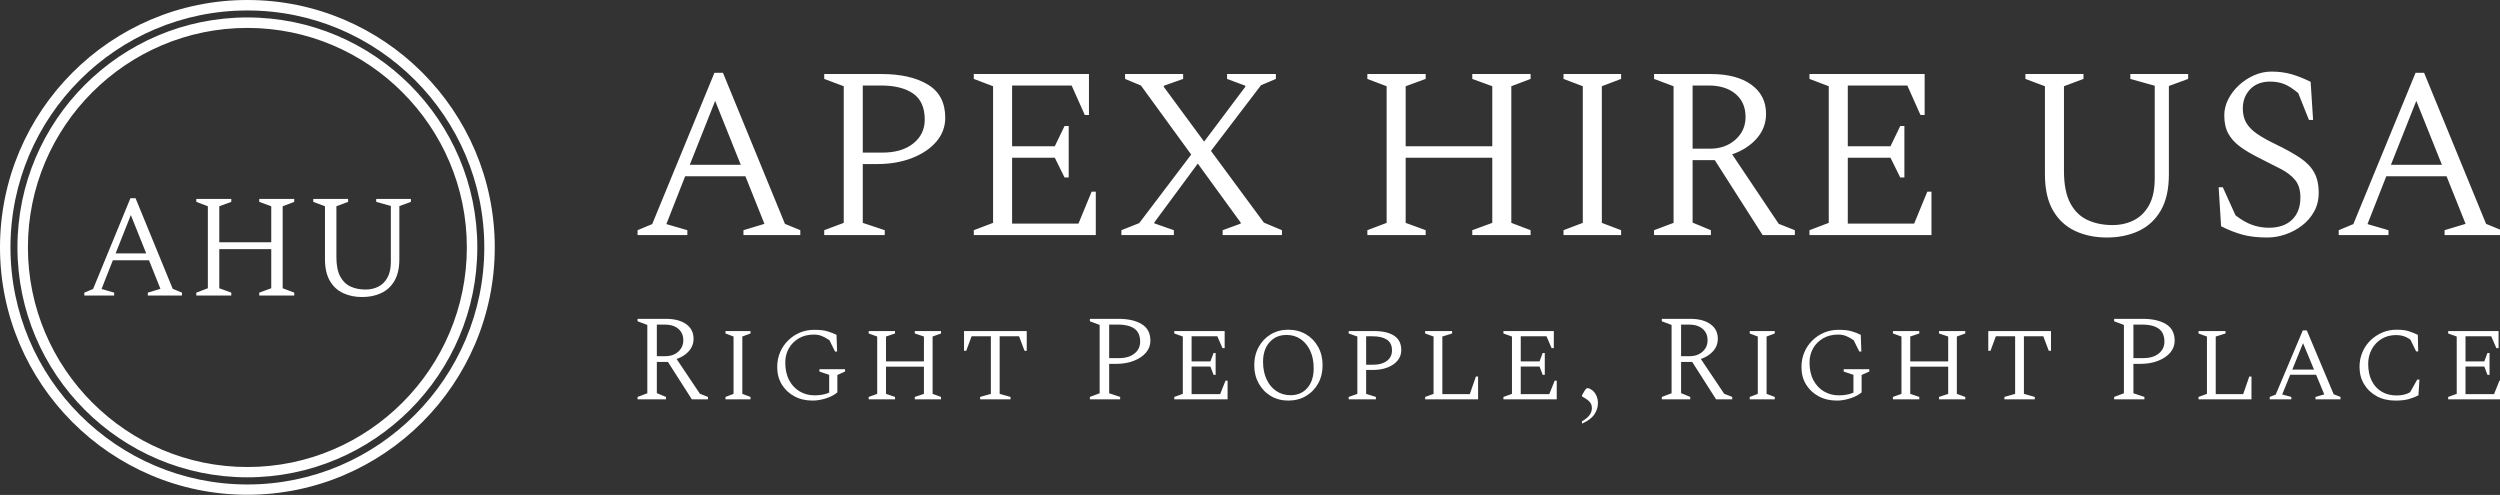 <svg id="SvgjsSvg1038" width="100%" height="100%" xmlns="http://www.w3.org/2000/svg" version="1.1" xlink="http://www.w3.org/1999/xlink" xmlns:svgjs="http://svgjs.com/svgjs" preserveAspectRatio="xMidYMid meet" viewBox="0 0 300.005 59.394" overflow="visible"><rect x="0" y="0" width="300.005" height="59.394" fill="#333333" stroke="none"/><defs id="SvgjsDefs1039"></defs><g id="SvgjsG1040" transform="scale(0.488)" opacity="1"><g id="SvgjsG1041" class="r4sKMlATh" transform="translate(0, 0) scale(0.429)" light-content="false" fill="#fff"><path d="M141.8 10C69.1 10 10 69.1 10 141.8s59.1 131.8 131.8 131.8 131.8-59.1 131.8-131.8S214.5 10 141.8 10zm0 257.7C72.5 267.7 16 211.2 16 141.8S72.5 16 141.8 16s125.8 56.5 125.8 125.8-56.4 125.9-125.8 125.9z"></path><path d="M141.8 0C63.6 0 0 63.6 0 141.8s63.6 141.8 141.8 141.8S283.6 220 283.6 141.8 220.1 0 141.8 0zm0 277.7C66.9 277.7 6 216.7 6 141.8S66.9 6 141.8 6s135.8 60.9 135.8 135.8-60.9 135.9-135.8 135.9z"></path></g><g id="SvgjsG1042" class="text" transform="translate(61.462, 72.68) scale(1)" light-content="false" fill="#fff"><path d="M-40.73 0L-33.39 0L-33.39 -0.72L-36.49 -1.62L-33.71 -8.68L-24.82 -8.68L-22.01 -1.66L-25.11 -0.72L-25.11 0L-16.72 0L-16.72 -0.72L-18.99 -1.66L-28.13 -23.94L-29.39 -23.94L-38.57 -1.62L-40.73 -0.72ZM-33.03 -10.37L-29.29 -19.8L-25.51 -10.37Z M-13.19 0L-4.59 0L-4.59 -0.72L-7.54 -1.8L-7.54 -11.41L5.24 -11.41L5.24 -1.8L2.29 -0.72L2.29 0L10.89 0L10.89 -0.72L8.05 -1.8L8.05 -21.96L10.89 -23.04L10.89 -23.76L2.29 -23.76L2.29 -23.04L5.24 -21.96L5.24 -13.1L-7.54 -13.1L-7.54 -21.96L-4.59 -23.04L-4.59 -23.76L-13.19 -23.76L-13.19 -23.04L-10.35 -21.96L-10.35 -1.8L-13.19 -0.72Z M27.59 0.36C29.35 0.36 30.91 0.04 32.29 -0.61C33.67 -1.26 34.76 -2.27 35.55 -3.64C36.34 -5 36.74 -6.78 36.74 -8.96L36.74 -22L39.58 -23.04L39.58 -23.76L31.05 -23.76L31.05 -23.04L34.65 -22.03L34.65 -8.35C34.65 -6.72 34.37 -5.4 33.8 -4.39C33.24 -3.38 32.49 -2.65 31.55 -2.18C30.62 -1.71 29.57 -1.48 28.42 -1.48C27.03 -1.48 25.79 -1.73 24.71 -2.23C23.63 -2.74 22.79 -3.57 22.18 -4.73C21.56 -5.9 21.26 -7.48 21.26 -9.47L21.26 -21.96L24.14 -23.04L24.14 -23.76L15.57 -23.76L15.57 -23.04L18.45 -21.96L18.45 -8.96C18.45 -6.78 18.85 -5 19.64 -3.64C20.43 -2.27 21.52 -1.26 22.9 -0.61C24.28 0.04 25.84 0.36 27.59 0.36Z"></path></g><g id="SvgjsG1043" class="text" transform="translate(385.951, 57.805) scale(1)" light-content="false" fill="#fff"><path d="M-229.17 0L-216.93 0L-216.93 -1.2L-222.09 -2.7L-217.47 -14.46L-202.65 -14.46L-197.97 -2.76L-203.13 -1.2L-203.13 0L-189.15 0L-189.15 -1.2L-192.93 -2.76L-208.17 -39.9L-210.27 -39.9L-225.57 -2.7L-229.17 -1.2ZM-216.33 -17.28L-210.09 -33L-203.79 -17.28Z M-183.27 0L-168.39 0L-168.39 -1.2L-173.79 -3L-173.79 -17.46L-170.31 -17.46C-167.07 -17.46 -164.18 -17.96 -161.64 -18.96C-159.1 -19.96 -157.11 -21.31 -155.67 -23.01C-154.23 -24.71 -153.51 -26.66 -153.51 -28.86C-153.51 -32.58 -154.94 -35.3 -157.8 -37.02C-160.66 -38.74 -164.45 -39.6 -169.17 -39.6L-183.27 -39.6L-183.27 -38.4L-178.47 -36.6L-178.47 -3L-183.27 -1.2ZM-173.79 -36.78L-169.35 -36.78C-165.95 -36.78 -163.3 -36.12 -161.4 -34.8C-159.5 -33.48 -158.55 -31.34 -158.55 -28.38C-158.55 -25.98 -159.49 -24.03 -161.37 -22.53C-163.25 -21.03 -165.77 -20.28 -168.93 -20.28L-173.79 -20.28Z M-146.49 0L-116.49 0L-116.49 -10.68L-117.51 -10.68L-120.75 -2.82L-137.07 -2.82L-137.07 -19.02L-126.57 -19.02L-124.17 -14.16L-123.15 -14.16L-123.15 -26.82L-124.17 -26.82L-126.57 -21.84L-137.07 -21.84L-137.07 -36.78L-122.43 -36.78L-119.19 -29.52L-118.17 -29.52L-118.17 -39.6L-146.49 -39.6L-146.49 -38.4L-141.75 -36.6L-141.75 -3L-146.49 -1.2Z M-110.19 0L-97.29 0L-97.29 -1.2L-102.09 -2.88L-102.09 -3.12L-91.41 -17.58L-80.85 -3.06L-80.85 -2.82L-85.29 -1.2L-85.29 0L-70.71 0L-70.71 -1.2L-75.15 -3.06L-88.17 -20.7L-75.87 -36.84L-72.21 -38.4L-72.21 -39.6L-84.21 -39.6L-84.21 -38.4L-79.71 -36.72L-79.71 -36.48L-89.85 -22.98L-99.75 -36.42L-99.75 -36.72L-95.01 -38.4L-95.01 -39.6L-109.29 -39.6L-109.29 -38.4L-105.39 -36.78L-93.03 -19.8L-105.81 -2.94L-110.19 -1.2Z M-49.71 0L-35.37 0L-35.37 -1.2L-40.29 -3L-40.29 -19.02L-18.99 -19.02L-18.99 -3L-23.91 -1.2L-23.91 0L-9.57 0L-9.57 -1.2L-14.31 -3L-14.31 -36.6L-9.57 -38.4L-9.57 -39.6L-23.91 -39.6L-23.91 -38.4L-18.99 -36.6L-18.99 -21.84L-40.29 -21.84L-40.29 -36.6L-35.37 -38.4L-35.37 -39.6L-49.71 -39.6L-49.71 -38.4L-44.97 -36.6L-44.97 -3L-49.71 -1.2Z M-1.47 0L12.69 0L12.69 -1.2L7.95 -3L7.95 -36.6L12.69 -38.4L12.69 -39.6L-1.47 -39.6L-1.47 -38.4L3.27 -36.6L3.27 -3L-1.47 -1.2Z M20.79 0L34.77 0L34.77 -1.2L30.27 -3.06L30.27 -18.42L35.73 -18.42L47.49 0L55.41 0L55.41 -1.2L51.45 -2.76L39.99 -19.86C42.47 -20.7 44.48 -21.99 46.02 -23.73C47.56 -25.47 48.33 -27.5 48.33 -29.82C48.33 -32.86 47.12 -35.25 44.7 -36.99C42.28 -38.73 38.97 -39.6 34.77 -39.6L20.79 -39.6L20.79 -38.4L25.59 -36.6L25.59 -3L20.79 -1.2ZM34.17 -36.78C36.97 -36.78 39.19 -36.09 40.83 -34.71C42.47 -33.33 43.29 -31.44 43.29 -29.04C43.29 -26.8 42.46 -24.94 40.8 -23.46C39.14 -21.98 37.05 -21.24 34.53 -21.24L30.27 -21.24L30.27 -36.78Z M59.01 0L89.01 0L89.01 -10.68L87.99 -10.68L84.75 -2.82L68.43 -2.82L68.43 -19.02L78.93 -19.02L81.33 -14.16L82.35 -14.16L82.35 -26.82L81.33 -26.82L78.93 -21.84L68.43 -21.84L68.43 -36.78L83.07 -36.78L86.31 -29.52L87.33 -29.52L87.33 -39.6L59.01 -39.6L59.01 -38.4L63.75 -36.6L63.75 -3L59.01 -1.2Z M132.15 0.6C135.07 0.6 137.68 0.06 139.98 -1.02C142.28 -2.1 144.09 -3.78 145.41 -6.06C146.73 -8.34 147.39 -11.3 147.39 -14.94L147.39 -36.66L152.13 -38.4L152.13 -39.6L137.91 -39.6L137.91 -38.4L143.91 -36.72L143.91 -13.92C143.91 -11.2 143.44 -9 142.5 -7.32C141.56 -5.64 140.31 -4.41 138.75 -3.63C137.19 -2.85 135.45 -2.46 133.53 -2.46C131.21 -2.46 129.15 -2.88 127.35 -3.72C125.55 -4.56 124.14 -5.95 123.12 -7.89C122.1 -9.83 121.59 -12.46 121.59 -15.78L121.59 -36.6L126.39 -38.4L126.39 -39.6L112.11 -39.6L112.11 -38.4L116.91 -36.6L116.91 -14.94C116.91 -11.3 117.57 -8.34 118.89 -6.06C120.21 -3.78 122.02 -2.1 124.32 -1.02C126.62 0.06 129.23 0.6 132.15 0.6Z M171.63 0.6C173.07 0.6 174.53 0.35 176.01 -0.15C177.49 -0.65 178.85 -1.37 180.09 -2.31C181.33 -3.25 182.33 -4.4 183.09 -5.76C183.85 -7.12 184.23 -8.66 184.23 -10.38C184.23 -12.42 183.85 -14.11 183.09 -15.45C182.33 -16.79 181.17 -17.98 179.61 -19.02C178.05 -20.06 176.07 -21.16 173.67 -22.32C171.83 -23.2 170.31 -24.05 169.11 -24.87C167.91 -25.69 167.02 -26.59 166.44 -27.57C165.86 -28.55 165.57 -29.74 165.57 -31.14C165.57 -33.02 166.17 -34.59 167.37 -35.85C168.57 -37.11 170.21 -37.74 172.29 -37.74C173.61 -37.74 174.78 -37.53 175.8 -37.11C176.82 -36.69 177.95 -35.96 179.19 -34.92L181.83 -28.32L182.85 -28.32L182.25 -37.68C180.65 -38.48 179.1 -39.1 177.6 -39.54C176.1 -39.98 174.43 -40.2 172.59 -40.2C171.11 -40.2 169.68 -39.89 168.3 -39.27C166.92 -38.65 165.68 -37.83 164.58 -36.81C163.48 -35.79 162.61 -34.64 161.97 -33.36C161.33 -32.08 161.01 -30.78 161.01 -29.46C161.01 -27.66 161.34 -26.16 162 -24.96C162.66 -23.76 163.61 -22.7 164.85 -21.78C166.09 -20.86 167.63 -19.94 169.47 -19.02C171.55 -17.98 173.36 -17.06 174.9 -16.26C176.44 -15.46 177.63 -14.54 178.47 -13.5C179.31 -12.46 179.73 -11.04 179.73 -9.24C179.73 -6.92 179.05 -5.1 177.69 -3.78C176.33 -2.46 174.41 -1.8 171.93 -1.8C170.57 -1.8 169.23 -2.03 167.91 -2.49C166.59 -2.95 165.21 -3.74 163.77 -4.86L160.65 -11.76L159.63 -11.76L160.23 -2.16C162.07 -1.24 163.83 -0.55 165.51 -0.09C167.19 0.37 169.23 0.6 171.63 0.6Z M189.15 0L201.39 0L201.39 -1.2L196.23 -2.7L200.85 -14.46L215.67 -14.46L220.35 -2.76L215.19 -1.2L215.19 0L229.17 0L229.17 -1.2L225.39 -2.76L210.15 -39.9L208.05 -39.9L192.75 -2.7L189.15 -1.2ZM201.99 -17.28L208.23 -33L214.53 -17.28Z"></path></g><g id="SvgjsG1044" class="text" transform="translate(386.031, 98.205) scale(1)" light-content="false" fill="#fff"><path d="M-229.25 0L-222.26 0L-222.26 -0.6L-224.51 -1.53L-224.51 -9.21L-221.78 -9.21L-215.9 0L-211.94 0L-211.94 -0.6L-213.92 -1.38L-219.65 -9.93C-218.41 -10.35 -217.4 -10.99 -216.63 -11.86C-215.87 -12.73 -215.48 -13.75 -215.48 -14.91C-215.48 -16.43 -216.08 -17.62 -217.29 -18.49C-218.51 -19.36 -220.16 -19.8 -222.26 -19.8L-229.25 -19.8L-229.25 -19.2L-226.85 -18.3L-226.85 -1.5L-229.25 -0.6ZM-222.56 -18.39C-221.16 -18.39 -220.05 -18.04 -219.23 -17.35C-218.41 -16.66 -218 -15.72 -218 -14.52C-218 -13.4 -218.42 -12.47 -219.24 -11.73C-220.07 -10.99 -221.12 -10.62 -222.38 -10.62L-224.51 -10.62L-224.51 -18.39Z M-207.63 0L-201.48 0L-201.48 -0.6L-203.49 -1.35L-203.49 -15.45L-201.48 -16.2L-201.48 -16.8L-207.63 -16.8L-207.63 -16.2L-205.65 -15.45L-205.65 -1.35L-207.63 -0.6Z M-186.21 0.3C-185.17 0.3 -184.08 0.12 -182.94 -0.24C-181.8 -0.6 -180.86 -1.09 -180.12 -1.71L-180.12 -6L-178.23 -6.84L-178.23 -7.41L-184.53 -7.41L-184.53 -6.84L-182.13 -6.03L-182.13 -1.65C-182.77 -1.39 -183.38 -1.21 -183.96 -1.12C-184.54 -1.03 -185.14 -0.99 -185.76 -0.99C-187.08 -0.99 -188.29 -1.31 -189.38 -1.95C-190.47 -2.59 -191.33 -3.51 -191.97 -4.71C-192.61 -5.91 -192.93 -7.36 -192.93 -9.06C-192.93 -10.34 -192.64 -11.5 -192.05 -12.54C-191.46 -13.58 -190.64 -14.4 -189.59 -15.01C-188.54 -15.62 -187.31 -15.93 -185.91 -15.93C-185.21 -15.93 -184.58 -15.82 -184.02 -15.61C-183.46 -15.4 -182.81 -15.05 -182.07 -14.55L-180.69 -11.76L-180.18 -11.76L-180.33 -15.87C-181.05 -16.23 -181.81 -16.52 -182.61 -16.75C-183.41 -16.99 -184.48 -17.1 -185.82 -17.1C-187.08 -17.1 -188.26 -16.87 -189.35 -16.41C-190.44 -15.95 -191.4 -15.3 -192.24 -14.47C-193.08 -13.65 -193.74 -12.67 -194.21 -11.56C-194.68 -10.45 -194.91 -9.24 -194.91 -7.92C-194.91 -6.32 -194.54 -4.9 -193.79 -3.67C-193.04 -2.44 -192.01 -1.47 -190.7 -0.76C-189.39 -0.05 -187.89 0.3 -186.21 0.3Z M-172.42 0L-165.94 0L-165.94 -0.6L-168.16 -1.35L-168.16 -8.04L-158.83 -8.04L-158.83 -1.35L-161.08 -0.6L-161.08 0L-154.63 0L-154.63 -0.6L-156.7 -1.35L-156.7 -15.45L-154.63 -16.2L-154.63 -16.8L-161.08 -16.8L-161.08 -16.2L-158.83 -15.45L-158.83 -9.33L-168.16 -9.33L-168.16 -15.45L-165.94 -16.2L-165.94 -16.8L-172.42 -16.8L-172.42 -16.2L-170.32 -15.45L-170.32 -1.35L-172.42 -0.6Z M-145.01 0L-137.54 0L-137.54 -0.6L-140.21 -1.35L-140.21 -15.51L-135.44 -15.51L-134.09 -11.94L-133.55 -11.94L-133.55 -16.8L-148.97 -16.8L-148.97 -11.94L-148.43 -11.94L-147.11 -15.51L-142.37 -15.51L-142.37 -1.35L-145.01 -0.6Z M-118.02 0L-110.58 0L-110.58 -0.6L-113.28 -1.5L-113.28 -8.73L-111.54 -8.73C-109.92 -8.73 -108.48 -8.98 -107.21 -9.48C-105.94 -9.98 -104.94 -10.65 -104.22 -11.5C-103.5 -12.36 -103.14 -13.33 -103.14 -14.43C-103.14 -16.29 -103.86 -17.65 -105.29 -18.51C-106.72 -19.37 -108.61 -19.8 -110.97 -19.8L-118.02 -19.8L-118.02 -19.2L-115.62 -18.3L-115.62 -1.5L-118.02 -0.6ZM-113.28 -18.39L-111.06 -18.39C-109.36 -18.39 -108.04 -18.06 -107.09 -17.4C-106.14 -16.74 -105.66 -15.67 -105.66 -14.19C-105.66 -12.99 -106.13 -12.01 -107.07 -11.26C-108.01 -10.51 -109.27 -10.14 -110.85 -10.14L-113.28 -10.14Z M-97.27 0L-84.16 0L-84.16 -4.59L-84.67 -4.59L-85.99 -1.29L-93.01 -1.29L-93.01 -8.07L-88.39 -8.07L-87.61 -6.03L-87.1 -6.03L-87.1 -11.4L-87.61 -11.4L-88.39 -9.33L-93.01 -9.33L-93.01 -15.51L-86.68 -15.51L-85.42 -12.6L-84.88 -12.6L-84.88 -16.8L-97.27 -16.8L-97.27 -16.2L-95.17 -15.45L-95.17 -1.35L-97.27 -0.6Z M-69.23 0.3C-67.61 0.3 -66.16 -0.07 -64.89 -0.82C-63.62 -1.57 -62.62 -2.6 -61.89 -3.91C-61.16 -5.23 -60.8 -6.72 -60.8 -8.4C-60.8 -10.08 -61.16 -11.58 -61.89 -12.9C-62.62 -14.22 -63.62 -15.25 -64.89 -16C-66.16 -16.75 -67.61 -17.13 -69.23 -17.13C-70.83 -17.13 -72.26 -16.75 -73.52 -16C-74.78 -15.25 -75.77 -14.22 -76.5 -12.9C-77.23 -11.58 -77.6 -10.08 -77.6 -8.4C-77.6 -6.72 -77.23 -5.23 -76.5 -3.91C-75.77 -2.6 -74.78 -1.57 -73.52 -0.82C-72.26 -0.07 -70.83 0.3 -69.23 0.3ZM-68.69 -1.02C-69.99 -1.02 -71.15 -1.36 -72.17 -2.04C-73.19 -2.72 -73.99 -3.68 -74.57 -4.92C-75.15 -6.16 -75.44 -7.6 -75.44 -9.24C-75.44 -11.24 -74.91 -12.84 -73.85 -14.04C-72.79 -15.24 -71.39 -15.84 -69.65 -15.84C-68.35 -15.84 -67.2 -15.5 -66.2 -14.82C-65.2 -14.14 -64.41 -13.18 -63.84 -11.95C-63.27 -10.72 -62.99 -9.29 -62.99 -7.65C-62.99 -5.63 -63.5 -4.02 -64.53 -2.82C-65.56 -1.62 -66.95 -1.02 -68.69 -1.02Z M-54.38 0L-47.69 0L-47.69 -0.6L-50.09 -1.35L-50.09 -7.23L-48.47 -7.23C-47.09 -7.23 -45.88 -7.43 -44.83 -7.84C-43.78 -8.25 -42.95 -8.82 -42.35 -9.55C-41.75 -10.29 -41.45 -11.14 -41.45 -12.12C-41.45 -13.72 -42.04 -14.9 -43.22 -15.66C-44.4 -16.42 -46.05 -16.8 -48.17 -16.8L-54.38 -16.8L-54.38 -16.2L-52.25 -15.45L-52.25 -1.35L-54.38 -0.6ZM-50.09 -15.51L-48.47 -15.51C-47.01 -15.51 -45.86 -15.24 -45.01 -14.7C-44.16 -14.16 -43.73 -13.27 -43.73 -12.03C-43.73 -10.95 -44.15 -10.09 -44.99 -9.46C-45.83 -8.83 -46.93 -8.52 -48.29 -8.52L-50.09 -8.52Z M-35.58 0L-22.56 0L-22.56 -5.61L-23.1 -5.61L-24.6 -1.29L-31.35 -1.29L-31.35 -15.45L-28.95 -16.2L-28.95 -16.8L-35.58 -16.8L-35.58 -16.2L-33.51 -15.45L-33.51 -1.35L-35.58 -0.6Z M-16.33 0L-3.22 0L-3.22 -4.59L-3.73 -4.59L-5.05 -1.29L-12.07 -1.29L-12.07 -8.07L-7.45 -8.07L-6.67 -6.03L-6.16 -6.03L-6.16 -11.4L-6.67 -11.4L-7.45 -9.33L-12.07 -9.33L-12.07 -15.51L-5.74 -15.51L-4.48 -12.6L-3.94 -12.6L-3.94 -16.8L-16.33 -16.8L-16.33 -16.2L-14.23 -15.45L-14.23 -1.35L-16.33 -0.6Z M2.99 5.97C4.4 5.35 5.41 4.6 6.02 3.71C6.62 2.82 6.91 1.89 6.91 0.93C6.91 0.21 6.76 -0.46 6.45 -1.08C6.14 -1.7 5.69 -2.18 5.09 -2.52C4.83 -2.68 4.59 -2.76 4.37 -2.76C4.13 -2.76 3.89 -2.55 3.64 -2.13L2.96 -0.96L3.01 -0.72L3.95 -0.15C4.38 0.11 4.74 0.42 5.01 0.78C5.28 1.14 5.42 1.6 5.42 2.16C5.42 3.44 4.6 4.51 2.99 5.37Z M22.62 0L29.61 0L29.61 -0.6L27.36 -1.53L27.36 -9.21L30.09 -9.21L35.97 0L39.93 0L39.93 -0.6L37.95 -1.38L32.22 -9.93C33.46 -10.35 34.47 -10.99 35.24 -11.86C36.01 -12.73 36.39 -13.75 36.39 -14.91C36.39 -16.43 35.79 -17.62 34.58 -18.49C33.37 -19.36 31.71 -19.8 29.61 -19.8L22.62 -19.8L22.62 -19.2L25.02 -18.3L25.02 -1.5L22.62 -0.6ZM29.31 -18.39C30.71 -18.39 31.82 -18.04 32.64 -17.35C33.46 -16.66 33.87 -15.72 33.87 -14.52C33.87 -13.4 33.46 -12.47 32.63 -11.73C31.8 -10.99 30.75 -10.62 29.49 -10.62L27.36 -10.62L27.36 -18.39Z M44.24 0L50.39 0L50.39 -0.6L48.38 -1.35L48.38 -15.45L50.39 -16.2L50.39 -16.8L44.24 -16.8L44.24 -16.2L46.22 -15.45L46.22 -1.35L44.24 -0.6Z M65.66 0.3C66.7 0.3 67.79 0.12 68.93 -0.24C70.07 -0.6 71.01 -1.09 71.75 -1.71L71.75 -6L73.64 -6.84L73.64 -7.41L67.34 -7.41L67.34 -6.84L69.74 -6.03L69.74 -1.65C69.1 -1.39 68.49 -1.21 67.91 -1.12C67.33 -1.03 66.73 -0.99 66.11 -0.99C64.79 -0.99 63.58 -1.31 62.49 -1.95C61.4 -2.59 60.54 -3.51 59.9 -4.71C59.26 -5.91 58.94 -7.36 58.94 -9.06C58.94 -10.34 59.23 -11.5 59.82 -12.54C60.41 -13.58 61.23 -14.4 62.28 -15.01C63.33 -15.62 64.56 -15.93 65.96 -15.93C66.66 -15.93 67.29 -15.82 67.85 -15.61C68.41 -15.4 69.06 -15.05 69.8 -14.55L71.18 -11.76L71.69 -11.76L71.54 -15.87C70.82 -16.23 70.06 -16.52 69.26 -16.75C68.46 -16.99 67.39 -17.1 66.05 -17.1C64.79 -17.1 63.61 -16.87 62.52 -16.41C61.43 -15.95 60.47 -15.3 59.63 -14.47C58.79 -13.65 58.13 -12.67 57.66 -11.56C57.19 -10.45 56.96 -9.24 56.96 -7.92C56.96 -6.32 57.33 -4.9 58.08 -3.67C58.83 -2.44 59.86 -1.47 61.17 -0.76C62.48 -0.05 63.98 0.3 65.66 0.3Z M79.45 0L85.93 0L85.93 -0.6L83.71 -1.35L83.71 -8.04L93.04 -8.04L93.04 -1.35L90.79 -0.6L90.79 0L97.24 0L97.24 -0.6L95.17 -1.35L95.17 -15.45L97.24 -16.2L97.24 -16.8L90.79 -16.8L90.79 -16.2L93.04 -15.45L93.04 -9.33L83.71 -9.33L83.71 -15.45L85.93 -16.2L85.93 -16.8L79.45 -16.8L79.45 -16.2L81.55 -15.45L81.55 -1.35L79.45 -0.6Z M106.86 0L114.33 0L114.33 -0.6L111.66 -1.35L111.66 -15.51L116.43 -15.51L117.78 -11.94L118.32 -11.94L118.32 -16.8L102.9 -16.8L102.9 -11.94L103.44 -11.94L104.76 -15.51L109.5 -15.51L109.5 -1.35L106.86 -0.6Z M133.85 0L141.29 0L141.29 -0.6L138.59 -1.5L138.59 -8.73L140.33 -8.73C141.95 -8.73 143.39 -8.98 144.66 -9.48C145.93 -9.98 146.93 -10.65 147.65 -11.5C148.37 -12.36 148.73 -13.33 148.73 -14.43C148.73 -16.29 148.01 -17.65 146.58 -18.51C145.15 -19.37 143.26 -19.8 140.9 -19.8L133.85 -19.8L133.85 -19.2L136.25 -18.3L136.25 -1.5L133.85 -0.6ZM138.59 -18.39L140.81 -18.39C142.51 -18.39 143.83 -18.06 144.78 -17.4C145.73 -16.74 146.21 -15.67 146.21 -14.19C146.21 -12.99 145.74 -12.01 144.8 -11.26C143.86 -10.51 142.6 -10.14 141.02 -10.14L138.59 -10.14Z M154.6 0L167.62 0L167.62 -5.61L167.08 -5.61L165.58 -1.29L158.83 -1.29L158.83 -15.45L161.23 -16.2L161.23 -16.8L154.6 -16.8L154.6 -16.2L156.67 -15.45L156.67 -1.35L154.6 -0.6Z M172.11 0L177.42 0L177.42 -0.6L175.17 -1.2L177.15 -6.06L183.51 -6.06L185.52 -1.23L183.36 -0.6L183.36 0L189.51 0L189.51 -0.6L187.83 -1.26L181.23 -16.95L180.24 -16.95L173.58 -1.17L172.11 -0.6ZM177.66 -7.32L180.3 -13.83L183 -7.32Z M203.01 0.3C204.33 0.3 205.42 0.18 206.28 -0.06C207.14 -0.3 207.94 -0.61 208.68 -0.99L208.92 -4.86L208.38 -4.86L206.61 -1.74C205.73 -1.22 204.62 -0.96 203.28 -0.96C201.9 -0.96 200.68 -1.27 199.63 -1.89C198.58 -2.51 197.77 -3.4 197.19 -4.56C196.61 -5.72 196.32 -7.11 196.32 -8.73C196.32 -10.03 196.61 -11.22 197.19 -12.3C197.77 -13.38 198.57 -14.23 199.6 -14.86C200.63 -15.49 201.83 -15.81 203.19 -15.81C203.83 -15.81 204.43 -15.73 204.99 -15.55C205.55 -15.39 206.12 -15.1 206.7 -14.7L208.11 -11.79L208.62 -11.79L208.53 -15.87C207.81 -16.21 207.07 -16.5 206.32 -16.75C205.57 -17 204.57 -17.13 203.31 -17.13C202.07 -17.13 200.9 -16.9 199.81 -16.44C198.72 -15.98 197.75 -15.34 196.9 -14.52C196.05 -13.7 195.39 -12.73 194.91 -11.62C194.43 -10.51 194.19 -9.3 194.19 -7.98C194.19 -6.38 194.57 -4.96 195.33 -3.7C196.09 -2.45 197.13 -1.47 198.45 -0.76C199.77 -0.05 201.29 0.3 203.01 0.3Z M215.99 0L229.1 0L229.1 -4.59L228.59 -4.59L227.27 -1.29L220.25 -1.29L220.25 -8.07L224.87 -8.07L225.65 -6.03L226.16 -6.03L226.16 -11.4L225.65 -11.4L224.87 -9.33L220.25 -9.33L220.25 -15.51L226.58 -15.51L227.84 -12.6L228.38 -12.6L228.38 -16.8L215.99 -16.8L215.99 -16.2L218.09 -15.45L218.09 -1.35L215.99 -0.6Z"></path></g></g></svg>